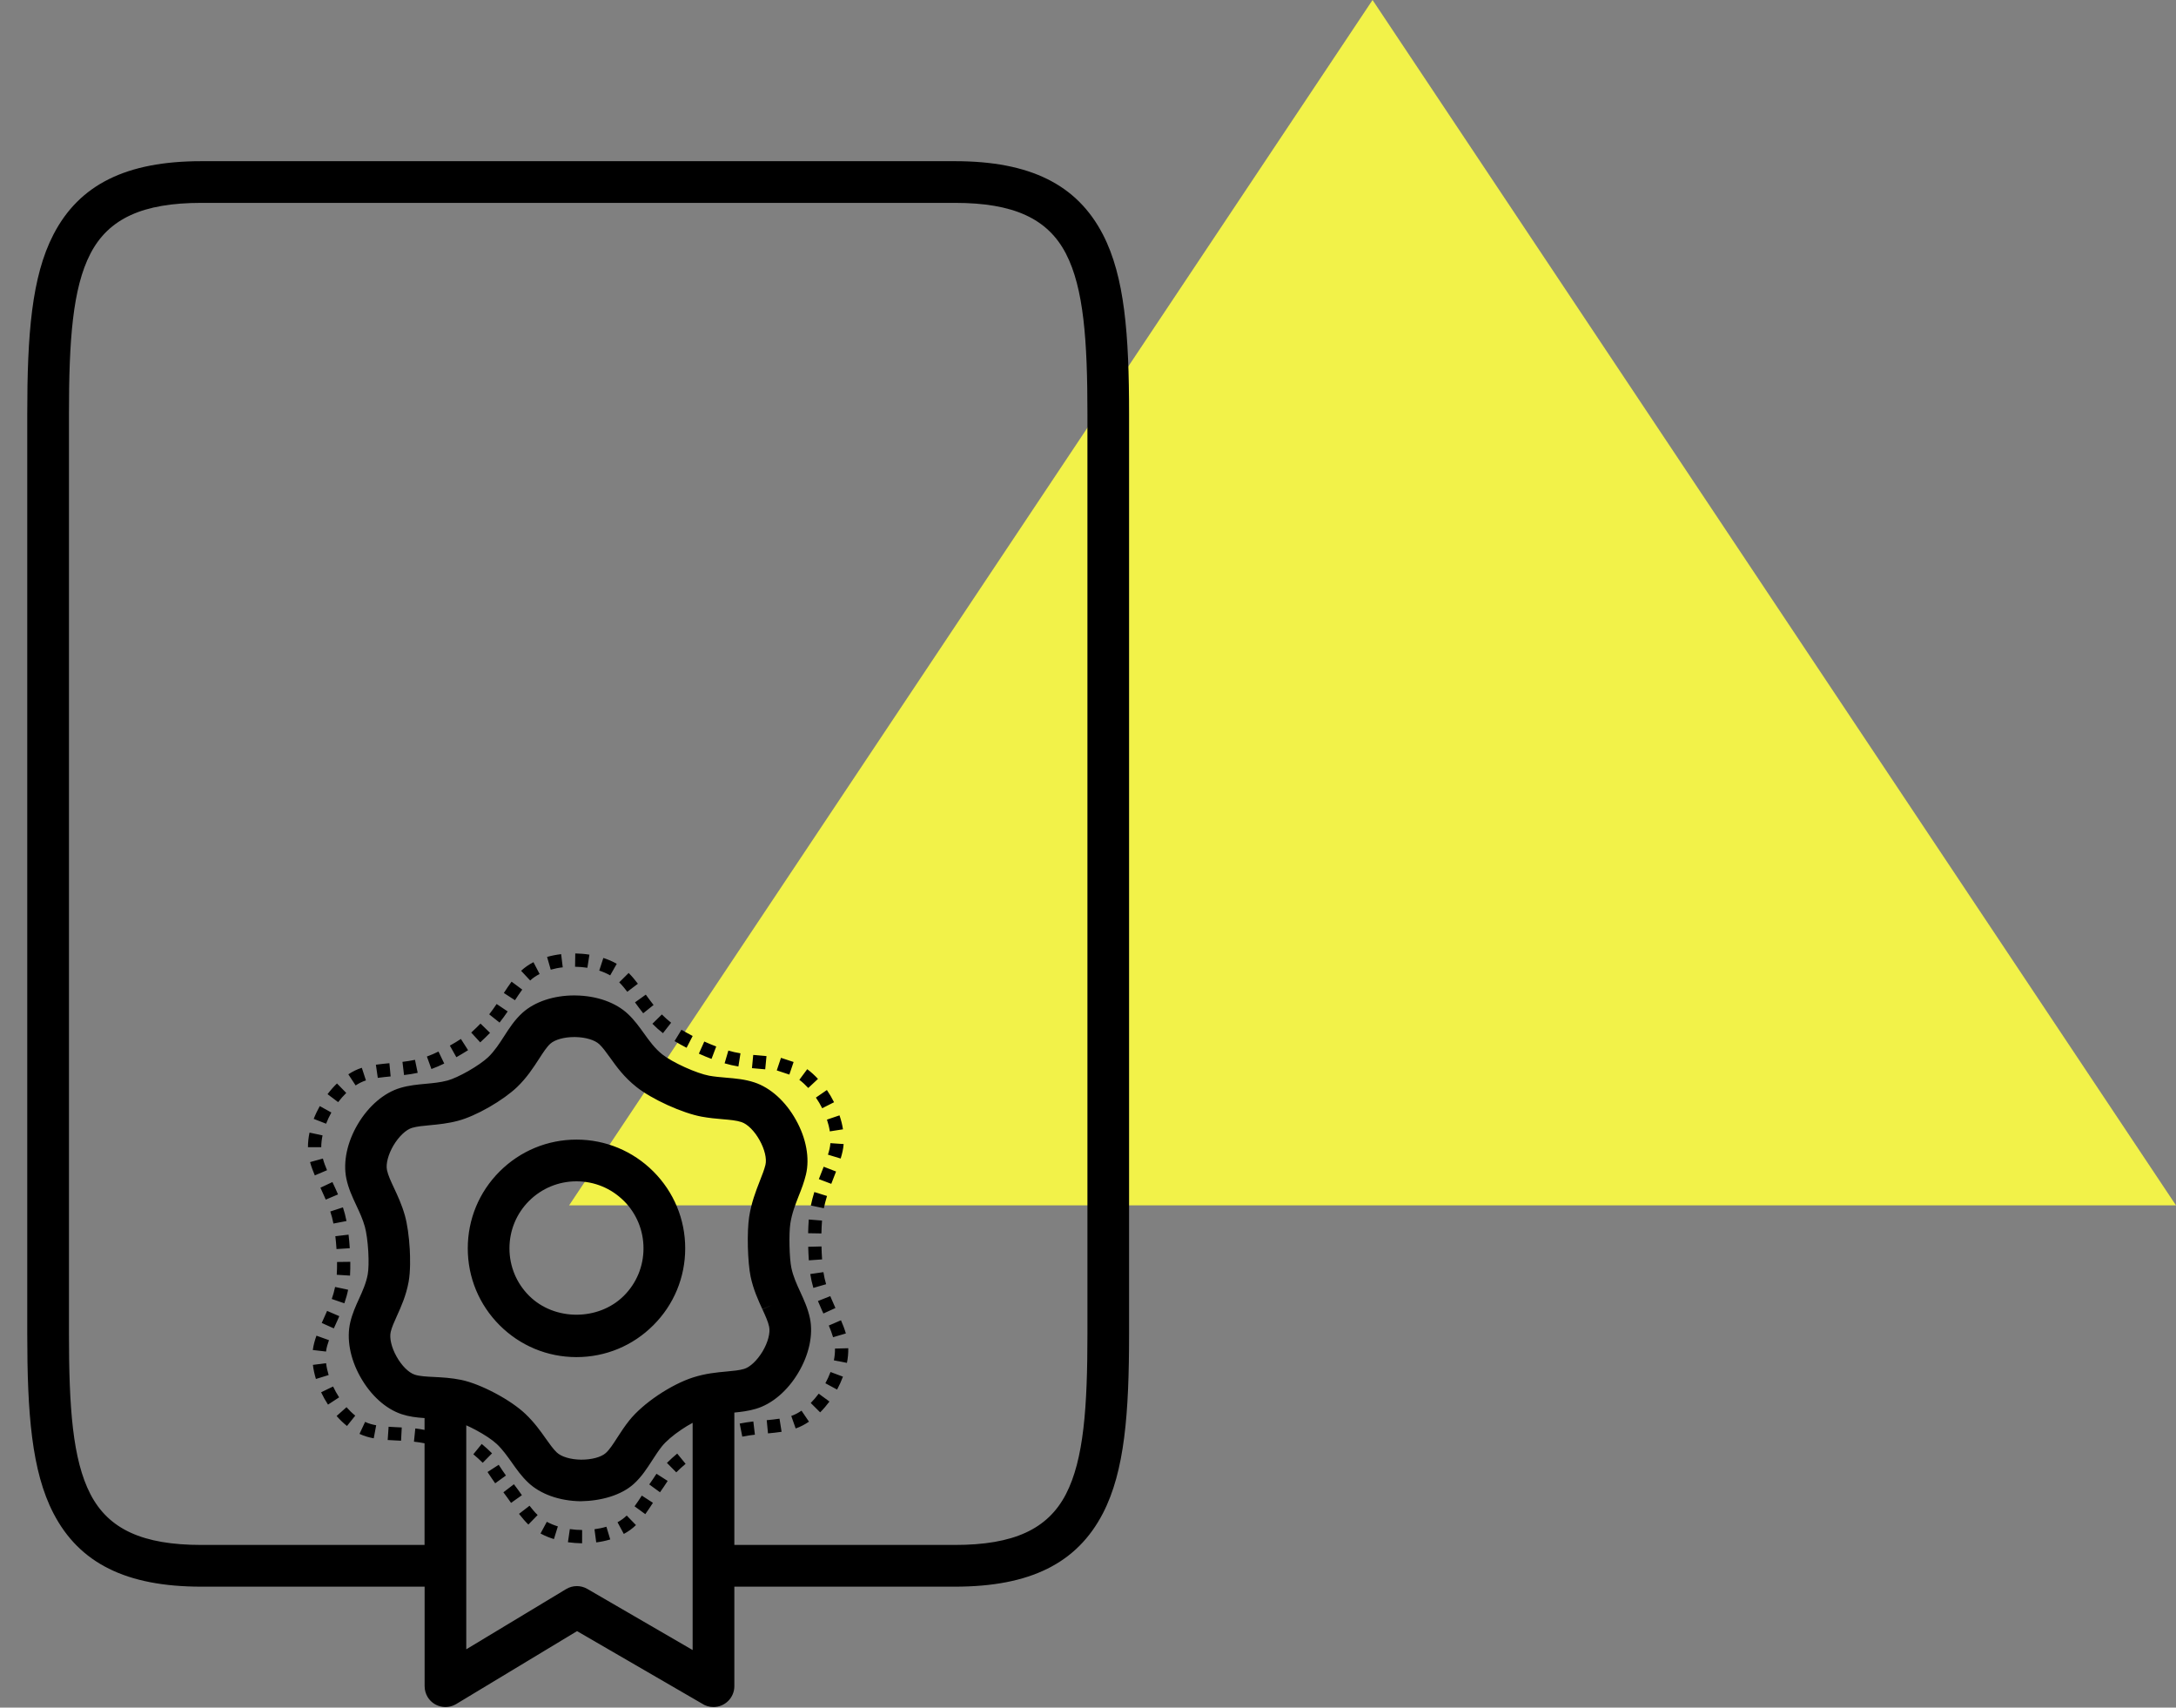<?xml version="1.0" encoding="utf-8"?>
<svg width="65px" height="51px" viewBox="0 0 65 51" version="1.1" xmlns:xlink="http://www.w3.org/1999/xlink" xmlns="http://www.w3.org/2000/svg">
  <rect x="0" y="0" width="65" height="51" fill="#808080" stroke="none"/>
  <desc>Created with Lunacy</desc>
  <g id="spiral">
    <path d="M24 0L48 36L0 36L24 0Z" transform="translate(17 0)" id="decor" fill="#F2F249" stroke="none" />
    <path d="M32.132 2.191C31.358 0.696 29.954 0 27.712 0L5.2 0C2.961 0 1.556 0.696 0.782 2.191C0.131 3.449 0 5.175 0 7.552L0 35.021C0 37.398 0.131 39.125 0.782 40.382C1.556 41.877 2.961 42.574 5.2 42.574L11.87 42.574L11.87 45.547C11.87 45.659 11.901 45.771 11.958 45.867C12.044 46.009 12.179 46.11 12.34 46.15C12.502 46.191 12.67 46.165 12.813 46.08L16.423 43.902L20.147 46.061C20.25 46.132 20.372 46.169 20.498 46.169C20.842 46.169 21.122 45.89 21.122 45.547L21.122 42.574L27.712 42.574C29.954 42.574 31.358 41.877 32.132 40.382C32.782 39.125 32.913 37.398 32.913 35.021L32.913 7.552C32.913 5.175 32.782 3.449 32.132 2.191ZM21.767 37.262C21.547 37.327 21.332 37.354 21.122 37.374L21.122 41.328L27.712 41.328C29.461 41.328 30.483 40.86 31.027 39.811C31.561 38.779 31.669 37.213 31.669 35.021L31.669 7.552C31.669 5.361 31.561 3.794 31.027 2.762C30.484 1.713 29.461 1.245 27.712 1.245L5.2 1.245C3.452 1.245 2.43 1.713 1.887 2.762C1.353 3.793 1.246 5.359 1.246 7.552L1.246 35.021C1.246 37.214 1.353 38.78 1.887 39.811C2.429 40.86 3.451 41.328 5.2 41.328L11.868 41.328L11.868 38.292C11.763 38.272 11.658 38.254 11.551 38.244L11.592 37.849C11.684 37.858 11.775 37.875 11.868 37.892L11.868 37.539C11.623 37.523 11.403 37.495 11.187 37.424C10.709 37.267 10.258 36.859 9.949 36.307C9.641 35.759 9.533 35.164 9.65 34.674C9.711 34.416 9.812 34.193 9.91 33.978C10.014 33.749 10.122 33.511 10.17 33.251C10.197 33.108 10.203 32.851 10.187 32.564C10.17 32.271 10.131 31.988 10.085 31.824C10.022 31.598 9.927 31.394 9.835 31.198C9.707 30.924 9.592 30.678 9.531 30.381C9.43 29.888 9.556 29.295 9.878 28.754C10.201 28.213 10.662 27.82 11.145 27.678C11.401 27.601 11.658 27.578 11.906 27.555C12.121 27.535 12.338 27.515 12.555 27.457C12.704 27.417 12.937 27.31 13.18 27.172C13.428 27.029 13.648 26.875 13.769 26.76C13.958 26.578 14.102 26.356 14.241 26.14C14.398 25.896 14.561 25.642 14.799 25.429C15.166 25.102 15.727 24.916 16.34 24.916C16.354 24.916 16.369 24.917 16.383 24.917C17.013 24.925 17.584 25.128 17.949 25.475C18.14 25.656 18.282 25.854 18.419 26.045C18.58 26.269 18.744 26.498 18.968 26.676C19.111 26.79 19.364 26.934 19.643 27.06C19.92 27.186 20.191 27.28 20.367 27.313C20.532 27.343 20.707 27.358 20.874 27.372C21.17 27.397 21.44 27.421 21.725 27.515C22.204 27.674 22.654 28.081 22.961 28.633C23.269 29.181 23.378 29.776 23.261 30.265C23.205 30.495 23.128 30.698 23.042 30.911C22.943 31.165 22.841 31.426 22.795 31.724C22.772 31.873 22.763 32.133 22.77 32.403C22.776 32.676 22.797 32.92 22.826 33.056C22.881 33.314 22.988 33.547 23.092 33.772C23.203 34.014 23.318 34.264 23.38 34.558C23.482 35.051 23.355 35.644 23.032 36.185C22.711 36.726 22.249 37.119 21.767 37.262ZM16.364 24.059C16.487 24.061 16.61 24.072 16.732 24.09L16.793 23.698C16.653 23.675 16.512 23.665 16.37 23.662L16.364 24.059ZM15.528 23.766C15.665 23.727 15.806 23.7 15.948 23.683L15.948 23.683L15.996 24.077C15.875 24.09 15.755 24.114 15.637 24.147L15.528 23.766ZM17.086 24.174C17.201 24.212 17.308 24.258 17.413 24.317L17.609 23.972L17.609 23.971C17.481 23.898 17.348 23.842 17.209 23.797L17.086 24.174ZM15.023 24.47L14.752 24.18C14.865 24.076 14.985 23.994 15.121 23.923L15.305 24.276C15.2 24.33 15.109 24.39 15.023 24.47ZM17.965 24.245C18.064 24.345 18.155 24.453 18.24 24.566L18.241 24.566L17.924 24.807C17.85 24.709 17.771 24.613 17.683 24.525L17.965 24.245ZM14.236 24.843L14.569 25.059C14.639 24.952 14.71 24.844 14.786 24.742L14.467 24.505C14.387 24.615 14.311 24.729 14.236 24.843ZM18.709 25.201L18.704 25.195C18.625 25.096 18.552 24.994 18.477 24.892L18.154 25.123C18.233 25.232 18.311 25.338 18.394 25.442L18.399 25.449L18.709 25.201L18.709 25.201ZM14.108 25.727L13.799 25.481C13.877 25.381 13.951 25.277 14.021 25.172L14.351 25.394C14.274 25.508 14.194 25.62 14.108 25.727ZM18.674 25.762C18.773 25.862 18.878 25.957 18.989 26.043L19.233 25.731C19.136 25.655 19.044 25.572 18.957 25.484L18.674 25.762ZM19.234 25.731L19.234 25.73L19.233 25.731L19.234 25.731ZM13.531 26.318L13.262 26.025C13.357 25.938 13.449 25.849 13.539 25.757L13.824 26.034C13.729 26.13 13.632 26.226 13.531 26.318ZM19.695 26.479C19.574 26.417 19.454 26.351 19.336 26.28L19.542 25.941C19.652 26.007 19.763 26.068 19.877 26.127L19.695 26.479ZM17.982 37.612C18.178 37.365 18.484 37.096 18.842 36.854C19.203 36.613 19.575 36.425 19.89 36.325C20.265 36.205 20.598 36.175 20.892 36.148C21.085 36.13 21.267 36.114 21.412 36.071C21.593 36.017 21.803 35.817 21.965 35.549C22.125 35.28 22.2 34.996 22.161 34.809C22.131 34.663 22.05 34.487 21.965 34.3L21.961 34.293L22.239 34.165L21.959 34.288C21.834 34.014 21.69 33.704 21.607 33.31C21.565 33.107 21.536 32.786 21.526 32.433C21.517 32.077 21.531 31.751 21.563 31.537C21.629 31.108 21.762 30.767 21.879 30.467C21.954 30.276 22.016 30.12 22.051 29.976C22.095 29.793 22.027 29.509 21.875 29.238C21.722 28.964 21.515 28.758 21.333 28.698C21.183 28.648 20.984 28.631 20.773 28.613C20.576 28.596 20.375 28.579 20.141 28.536C19.866 28.485 19.497 28.359 19.127 28.191C18.757 28.023 18.418 27.826 18.197 27.65C17.825 27.355 17.604 27.046 17.409 26.773C17.298 26.619 17.193 26.473 17.091 26.376C16.955 26.247 16.677 26.164 16.366 26.159L16.342 26.159C16.038 26.159 15.764 26.235 15.625 26.358C15.516 26.456 15.405 26.629 15.287 26.812C15.114 27.078 14.922 27.375 14.629 27.656C14.434 27.842 14.132 28.06 13.796 28.253C13.465 28.443 13.13 28.59 12.875 28.658C12.566 28.741 12.279 28.768 12.026 28.792C11.822 28.811 11.64 28.828 11.495 28.871C11.314 28.924 11.103 29.125 10.942 29.392C10.783 29.662 10.707 29.945 10.746 30.133C10.778 30.287 10.863 30.469 10.954 30.663C11.064 30.898 11.189 31.164 11.281 31.49C11.351 31.739 11.404 32.106 11.426 32.495C11.438 32.721 11.451 33.147 11.391 33.476C11.314 33.888 11.169 34.208 11.042 34.489C10.963 34.664 10.889 34.828 10.858 34.962C10.813 35.147 10.88 35.431 11.032 35.702C11.185 35.975 11.392 36.182 11.574 36.242C11.716 36.29 11.922 36.3 12.14 36.311C12.385 36.323 12.664 36.337 12.965 36.399C13.251 36.459 13.609 36.6 13.975 36.794C14.337 36.985 14.668 37.212 14.882 37.416C15.148 37.669 15.33 37.925 15.489 38.151C15.606 38.316 15.711 38.464 15.816 38.564C15.952 38.694 16.23 38.777 16.541 38.781C16.853 38.783 17.14 38.709 17.282 38.582C17.393 38.483 17.505 38.31 17.622 38.127C17.742 37.943 17.849 37.778 17.982 37.612ZM12.624 26.415L12.818 26.761C12.938 26.694 13.053 26.623 13.168 26.551L12.954 26.216C12.846 26.287 12.736 26.352 12.624 26.415ZM20.44 26.812C20.313 26.764 20.186 26.711 20.062 26.655L20.224 26.293C20.342 26.346 20.461 26.396 20.581 26.441L20.44 26.812ZM20.943 26.563L20.831 26.944C20.968 26.985 21.101 27.014 21.243 27.038L21.305 26.645L21.305 26.645C21.179 26.625 21.065 26.599 20.943 26.563ZM12.073 27.114L11.938 26.741C12.056 26.699 12.171 26.647 12.284 26.592L12.456 26.95C12.33 27.011 12.203 27.067 12.073 27.114ZM21.686 26.693L21.648 27.088C21.78 27.1 21.912 27.111 22.044 27.123L22.082 26.728L22.081 26.728C21.949 26.715 21.818 26.706 21.686 26.693ZM22.765 27.28C22.64 27.238 22.514 27.198 22.389 27.155L22.515 26.78C22.642 26.822 22.767 26.863 22.892 26.904L22.765 27.28ZM11.582 26.84L11.582 26.839L11.583 26.84L11.582 26.84ZM11.255 27.294L11.208 26.9C11.333 26.885 11.458 26.866 11.582 26.84L11.663 27.228C11.528 27.257 11.393 27.278 11.255 27.294ZM10.414 26.985L10.471 27.378C10.599 27.36 10.727 27.348 10.855 27.335L10.818 26.94C10.684 26.953 10.547 26.966 10.414 26.985ZM9.809 27.604L9.591 27.272C9.716 27.19 9.85 27.123 9.994 27.077L10.117 27.454C10.007 27.489 9.905 27.541 9.809 27.604ZM23.62 27.409C23.522 27.303 23.415 27.205 23.299 27.119L23.063 27.437C23.16 27.509 23.248 27.592 23.33 27.68L23.62 27.409ZM8.97 27.865L9.287 28.103C9.361 28.006 9.441 27.915 9.529 27.828L9.252 27.545C9.149 27.645 9.057 27.75 8.97 27.865ZM23.746 28.285L24.1 28.106C24.038 27.981 23.965 27.857 23.886 27.741L23.558 27.967C23.628 28.068 23.691 28.174 23.746 28.285ZM9.084 28.413C9.024 28.521 8.972 28.631 8.927 28.747L8.557 28.603C8.608 28.472 8.67 28.343 8.738 28.221L9.084 28.413ZM24.366 28.915L23.974 28.976C23.957 28.86 23.925 28.737 23.888 28.625L24.263 28.498C24.308 28.63 24.347 28.777 24.367 28.916L24.366 28.915ZM8.432 29.013L8.821 29.096C8.797 29.212 8.782 29.329 8.782 29.448L8.385 29.449C8.385 29.302 8.401 29.157 8.432 29.013ZM14.111 30.173C14.725 29.561 15.54 29.222 16.406 29.222C17.273 29.222 18.089 29.561 18.703 30.174C19.316 30.788 19.654 31.603 19.654 32.47C19.654 33.337 19.316 34.153 18.702 34.766C18.089 35.38 17.273 35.718 16.406 35.718C15.538 35.718 14.723 35.379 14.11 34.766C13.497 34.153 13.159 33.337 13.159 32.47C13.159 31.602 13.497 30.786 14.111 30.173ZM24.297 29.787L23.918 29.672C23.954 29.557 23.982 29.449 23.991 29.328L24.387 29.355C24.375 29.508 24.342 29.643 24.298 29.787L24.297 29.787ZM8.831 29.788C8.863 29.907 8.906 30.023 8.955 30.136L8.59 30.291C8.535 30.163 8.485 30.029 8.448 29.894L8.831 29.788ZM8.448 29.894L8.448 29.893L8.448 29.894L8.448 29.894ZM23.791 30.032L24.16 30.175C24.112 30.297 24.064 30.421 24.017 30.544L24.017 30.543L23.646 30.402C23.694 30.279 23.743 30.156 23.791 30.032ZM14.99 31.053C14.612 31.432 14.404 31.934 14.404 32.47C14.404 33.005 14.612 33.508 14.991 33.886C15.746 34.641 17.067 34.64 17.822 33.886C18.2 33.509 18.408 33.006 18.408 32.47C18.408 31.934 18.2 31.431 17.823 31.053L17.822 31.053C17.444 30.676 16.942 30.468 16.406 30.468C15.872 30.468 15.369 30.676 14.99 31.053ZM8.757 30.659L9.116 30.49C9.173 30.612 9.231 30.735 9.283 30.859L8.917 31.014C8.866 30.894 8.812 30.777 8.758 30.659L8.757 30.659ZM23.89 30.906L23.511 30.788C23.47 30.921 23.434 31.055 23.407 31.19L23.795 31.272L23.795 31.272C23.821 31.15 23.853 31.027 23.89 30.906ZM9.052 31.369C9.092 31.489 9.122 31.604 9.146 31.729L9.536 31.654C9.509 31.512 9.475 31.384 9.43 31.246L9.052 31.369ZM23.741 31.64C23.731 31.768 23.726 31.896 23.723 32.024L23.723 32.025L23.326 32.018C23.33 31.881 23.334 31.744 23.345 31.608L23.741 31.64ZM9.634 32.466L9.238 32.491C9.229 32.363 9.219 32.234 9.203 32.106L9.598 32.061C9.613 32.195 9.626 32.33 9.634 32.466ZM23.328 32.423L23.725 32.413C23.727 32.542 23.735 32.672 23.743 32.8L23.347 32.828C23.337 32.692 23.333 32.558 23.328 32.423ZM9.642 33.284L9.245 33.259C9.254 33.132 9.255 33.004 9.254 32.877L9.65 32.872C9.651 33.01 9.65 33.148 9.642 33.284ZM23.783 33.18C23.801 33.303 23.828 33.421 23.863 33.541L23.482 33.651C23.442 33.514 23.412 33.379 23.39 33.237L23.783 33.18ZM9.585 33.706L9.196 33.623L9.196 33.623C9.172 33.743 9.136 33.866 9.096 33.982L9.472 34.111C9.518 33.98 9.558 33.842 9.585 33.706ZM23.736 34.315C23.752 34.349 23.766 34.382 23.782 34.416L24.143 34.251L24.141 34.251C24.098 34.158 24.057 34.063 24.018 33.969C24.007 33.944 23.997 33.92 23.988 33.897L23.619 34.043C23.656 34.135 23.695 34.225 23.736 34.315ZM9.158 34.86L8.796 34.698L8.8 34.691C8.852 34.574 8.906 34.456 8.957 34.338L9.321 34.495C9.306 34.53 9.29 34.565 9.276 34.599C9.237 34.686 9.198 34.774 9.158 34.86ZM24.452 35.012L24.453 35.012C24.414 34.877 24.363 34.746 24.307 34.618L23.943 34.775C23.992 34.889 24.036 35.004 24.071 35.124L24.452 35.012ZM8.639 35.078L9.013 35.212C8.974 35.322 8.939 35.435 8.925 35.552L8.53 35.506C8.549 35.359 8.589 35.218 8.639 35.079L8.639 35.078ZM24.095 35.815L24.485 35.89C24.514 35.745 24.528 35.6 24.525 35.453L24.128 35.463C24.13 35.581 24.119 35.698 24.095 35.815ZM8.927 35.9L8.533 35.95C8.55 36.093 8.581 36.232 8.623 36.371L9.003 36.254C8.968 36.138 8.941 36.021 8.927 35.9ZM24.191 36.688L23.841 36.499C23.899 36.391 23.952 36.279 23.995 36.163L24.366 36.302C24.317 36.434 24.258 36.563 24.191 36.688ZM8.779 36.768L9.136 36.596C9.189 36.709 9.249 36.816 9.316 36.92L8.984 37.137C8.906 37.018 8.839 36.897 8.778 36.768L8.779 36.768ZM23.685 37.368L23.404 37.088C23.489 37.002 23.57 36.907 23.642 36.81L23.963 37.045C23.878 37.159 23.785 37.268 23.685 37.368L23.685 37.368ZM9.241 37.477C9.335 37.584 9.437 37.685 9.551 37.775L9.798 37.466C9.702 37.389 9.618 37.305 9.537 37.214L9.241 37.477ZM22.954 37.849L22.822 37.476C22.931 37.438 23.032 37.383 23.128 37.318L23.351 37.646C23.228 37.73 23.096 37.801 22.954 37.849ZM9.24 37.477L9.241 37.477L9.24 37.477L9.24 37.477ZM22.127 37.997L22.089 37.602C22.217 37.589 22.345 37.577 22.471 37.557L22.533 37.949C22.398 37.97 22.262 37.983 22.127 37.996L22.127 37.997ZM21.359 38.093L21.282 37.703C21.418 37.676 21.553 37.656 21.689 37.64L21.736 38.035C21.61 38.049 21.485 38.068 21.36 38.093L21.359 38.093ZM10.423 37.754C10.307 37.733 10.198 37.703 10.092 37.653L9.925 38.011C10.062 38.076 10.202 38.116 10.35 38.144L10.423 37.754ZM13.114 37.755C13.203 37.795 13.298 37.841 13.394 37.892C13.661 38.034 13.898 38.193 14.028 38.316C14.201 38.48 14.336 38.672 14.475 38.867C14.617 39.068 14.764 39.277 14.962 39.464C15.327 39.811 15.898 40.014 16.528 40.023C17.145 40.014 17.736 39.845 18.112 39.511C18.347 39.3 18.512 39.045 18.678 38.787C18.764 38.655 18.853 38.516 18.957 38.385C19.076 38.236 19.287 38.054 19.537 37.886C19.648 37.81 19.763 37.741 19.876 37.681L19.876 44.467L16.728 42.64C16.632 42.585 16.525 42.557 16.418 42.557C16.307 42.557 16.195 42.587 16.096 42.647L13.114 44.445L13.114 37.755ZM11.166 38.216L11.187 37.819C11.056 37.812 10.925 37.808 10.794 37.798L10.767 38.194C10.897 38.202 11.027 38.207 11.158 38.215L11.166 38.216ZM9.924 38.012L9.924 38.013L9.925 38.012L9.924 38.012ZM10.767 38.194L10.767 38.193L10.766 38.193L10.767 38.194ZM13.576 38.312L13.325 38.62C13.423 38.7 13.516 38.787 13.605 38.874L13.884 38.592C13.786 38.495 13.683 38.4 13.576 38.312ZM19.666 38.906L19.415 38.599C19.31 38.686 19.207 38.781 19.108 38.878L19.387 39.16C19.476 39.072 19.569 38.986 19.666 38.906ZM14.083 38.934L13.749 39.15C13.824 39.263 13.898 39.376 13.978 39.487L14.299 39.254C14.224 39.15 14.153 39.042 14.083 38.934ZM18.796 39.202L19.13 39.416C19.056 39.531 18.981 39.644 18.901 39.755L18.58 39.521C18.656 39.417 18.726 39.309 18.796 39.202ZM14.537 39.515L14.223 39.756C14.302 39.859 14.377 39.965 14.452 40.072L14.776 39.842C14.698 39.731 14.62 39.622 14.537 39.515ZM18.69 40.07L18.358 39.854C18.288 39.962 18.217 40.071 18.141 40.174L18.462 40.408C18.541 40.298 18.616 40.184 18.69 40.07ZM14.69 40.399L15.004 40.157C15.041 40.206 15.079 40.253 15.119 40.299C15.159 40.345 15.201 40.393 15.246 40.434L14.969 40.719C14.873 40.625 14.785 40.522 14.703 40.416L14.69 40.399ZM17.82 40.999C17.954 40.928 18.075 40.84 18.183 40.735L17.907 40.45C17.825 40.529 17.733 40.596 17.632 40.65L17.82 40.999ZM15.733 41.153C15.593 41.11 15.46 41.056 15.332 40.986L15.52 40.637C15.626 40.694 15.735 40.738 15.85 40.774L15.733 41.153ZM17.415 41.164C17.28 41.205 17.137 41.234 16.997 41.252L16.996 41.251L16.944 40.859C17.064 40.843 17.183 40.819 17.3 40.784L17.415 41.164ZM16.208 40.854C16.329 40.872 16.452 40.881 16.575 40.882L16.574 41.279C16.431 41.277 16.291 41.266 16.151 41.247L16.151 41.247L16.208 40.854Z" transform="translate(0.814 4.814)" id="Combined-Shape" fill="#000000" fill-rule="evenodd" stroke="none" />
  </g>
</svg>